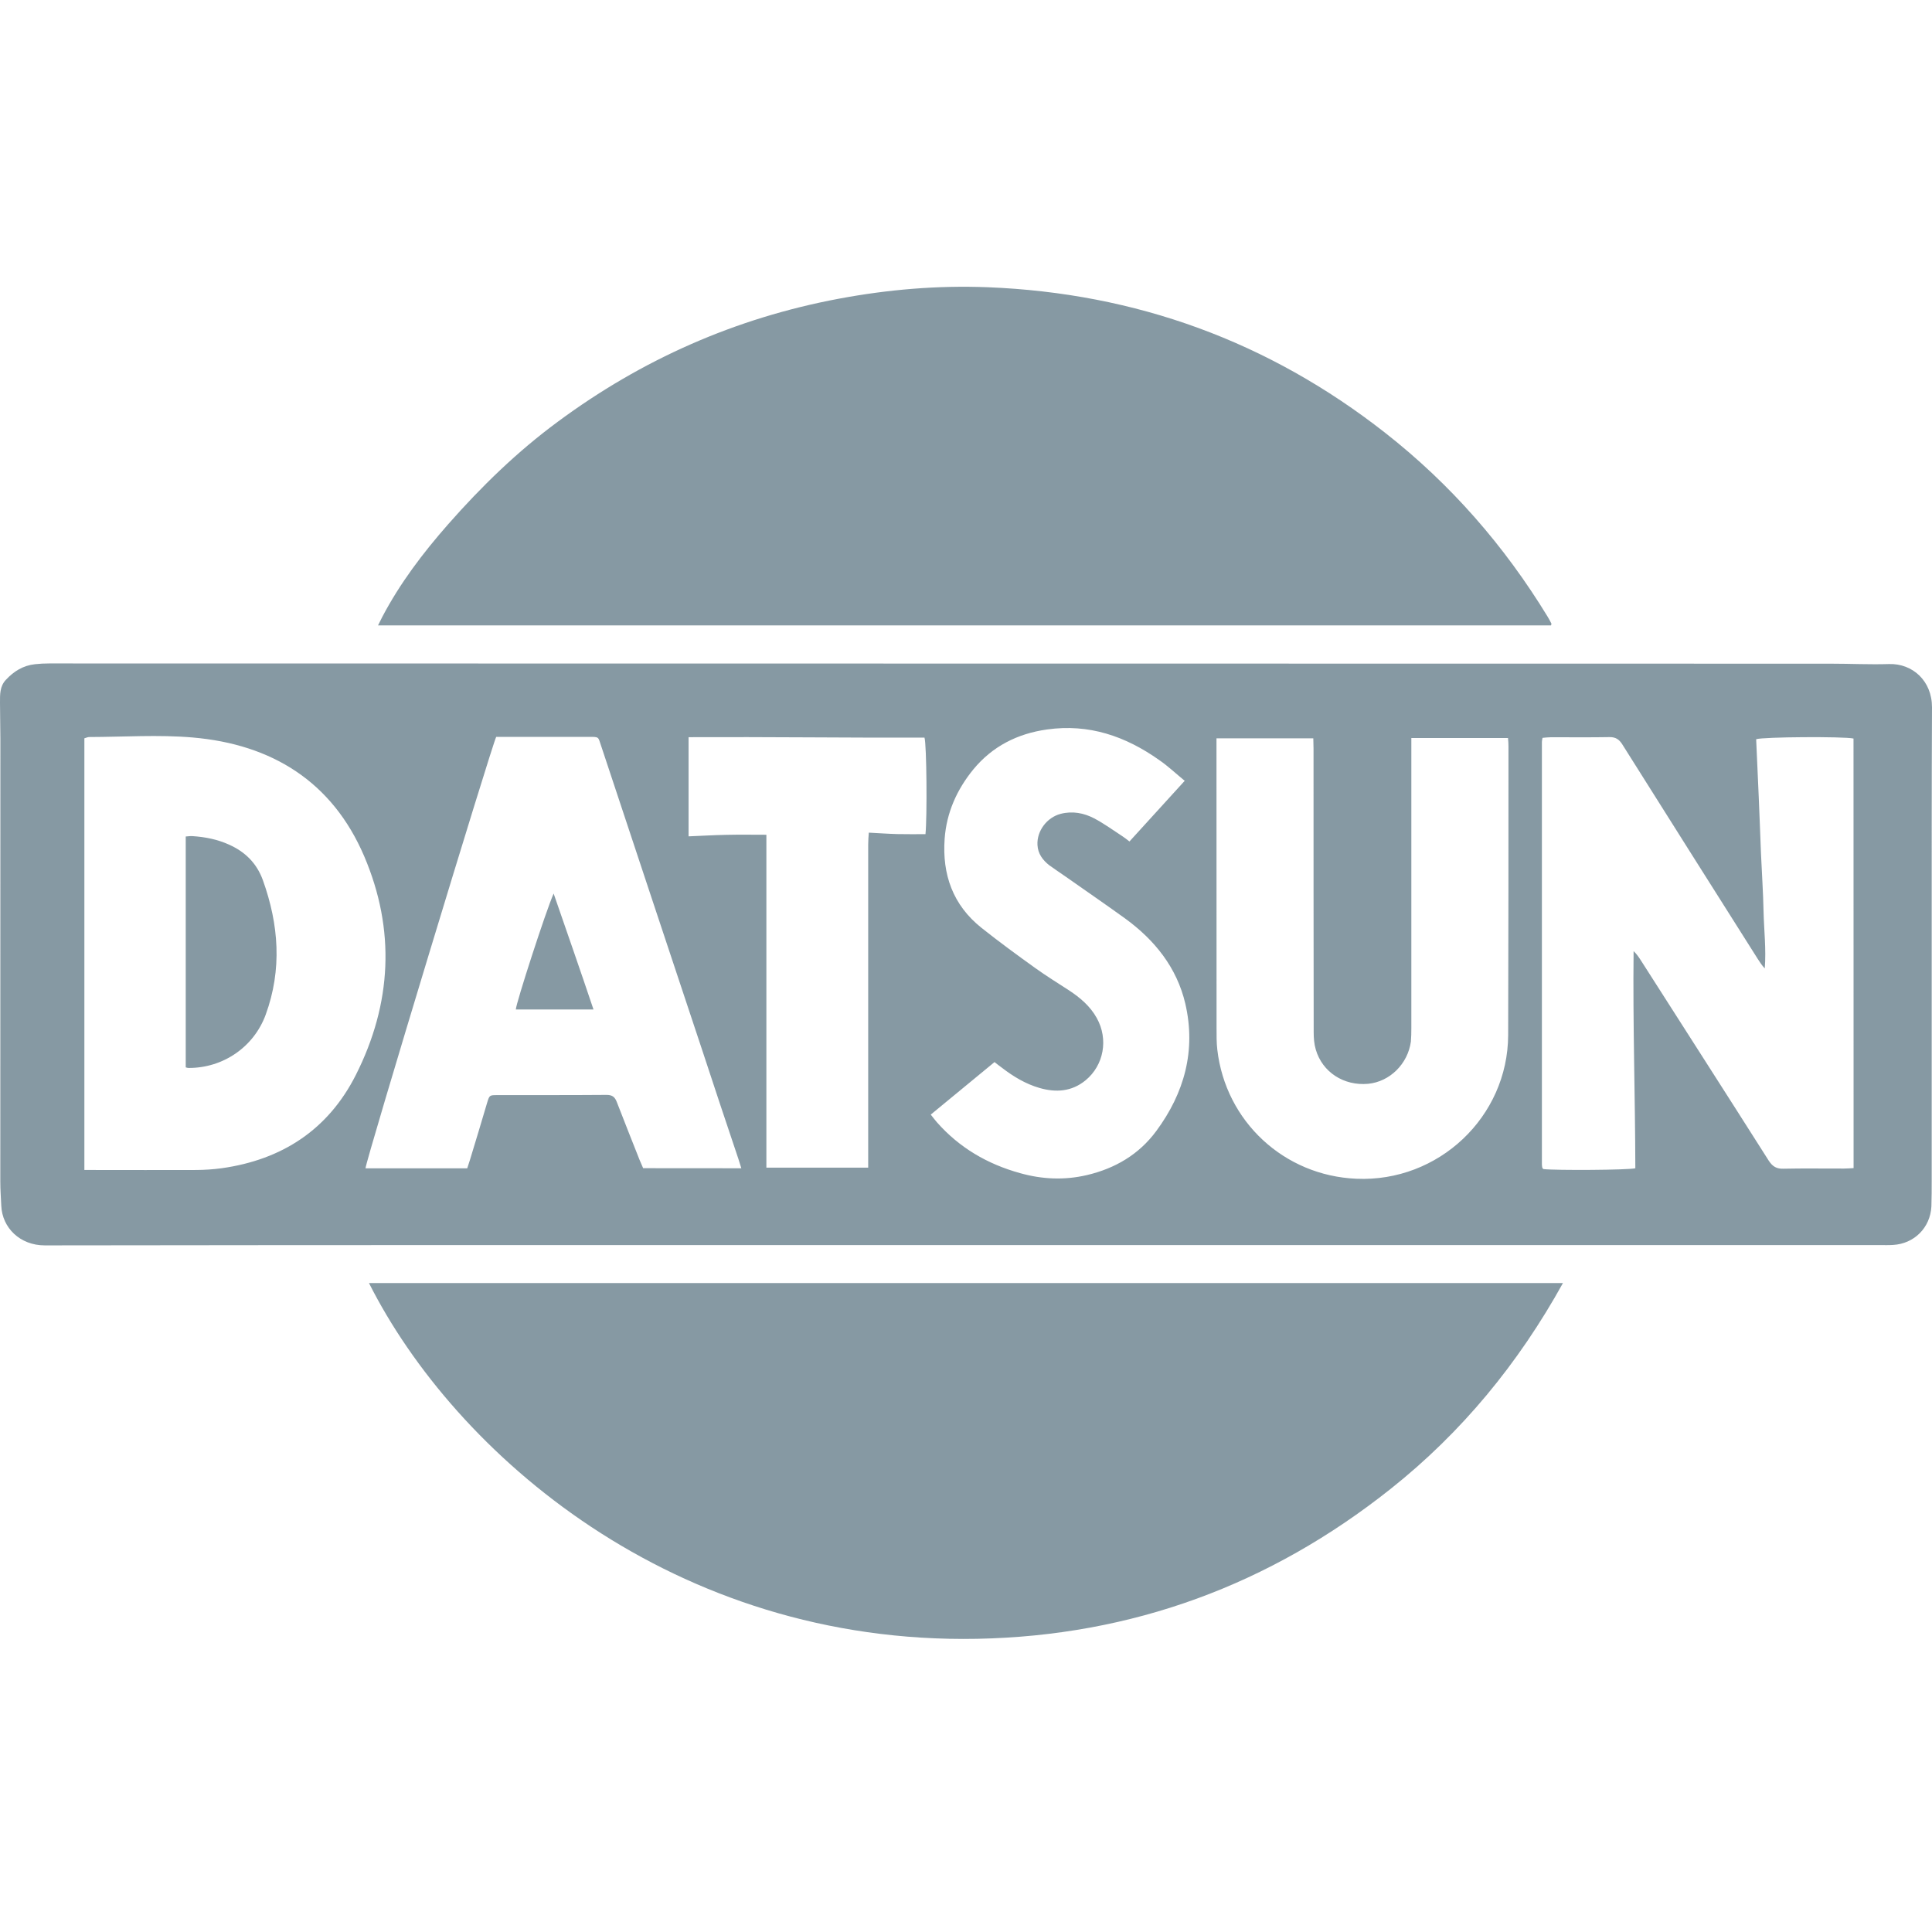 <?xml version="1.0" encoding="utf-8"?>
<!-- Generator: Adobe Illustrator 24.0.0, SVG Export Plug-In . SVG Version: 6.00 Build 0)  -->
<svg version="1.1" id="Layer_1" xmlns="http://www.w3.org/2000/svg" xmlns:xlink="http://www.w3.org/1999/xlink" x="0px" y="0px"
	 viewBox="0 0 256 256" style="enable-background:new 0 0 256 256;" xml:space="preserve">
<style type="text/css">
	.st0{fill:#8699A3;}
</style>
<g>
	<g>
		<path class="st0" d="M250.32,87.99c-2.61,0.08-5.19-0.05-7.82-0.05c-78.66-0.01-157.32-0.02-235.98-0.03
			c-0.64,0-1.26,0.03-1.88,0.1c-1.57,0.17-2.81,0.94-3.85,2.06C-0.04,90.94,0,92.03,0,93.1c0,1.59,0.05,3.19,0.05,4.78
			c-0.01,19.56-0.01,39.12-0.01,58.68c0,1.08,0.08,2.14,0.13,3.22c0.13,2.92,2.49,5.24,5.76,5.24c40.62-0.06,81.24-0.04,121.89-0.04
			l0,0c40.44,0,80.9,0,121.33,0c0.57,0,1.12,0.02,1.7-0.02c2.79-0.16,4.92-2.28,5.07-5.09c0.04-1.14,0.04-2.29,0.04-3.45
			c0-10.63,0-21.26,0-31.88c0-10.27-0.01-20.54,0.04-30.8C256.01,90.19,253.39,87.9,250.32,87.99z M29.35,154.8
			c-1.11,0.15-2.22,0.22-3.32,0.23c-4.52,0.02-9.01,0-13.51,0c-0.4,0-0.8,0-1.34,0c0-19.18,0-38.17,0-57.2
			c0.23-0.06,0.44-0.17,0.63-0.17c4.58-0.01,9.18-0.33,13.71,0.06c10.5,0.9,18.51,5.85,22.74,15.74c4.16,9.75,3.66,19.53-1.11,28.98
			C43.49,149.68,37.38,153.68,29.35,154.8z M85.22,154.79c-0.16-0.35-0.32-0.72-0.47-1.09c-1-2.55-2.03-5.09-3.01-7.65
			c-0.26-0.68-0.58-0.97-1.37-0.97c-4.83,0.04-9.67,0.02-14.51,0.03c-1.01,0-1.01,0.01-1.33,1.07c-0.75,2.51-1.49,5.03-2.27,7.55
			c-0.11,0.35-0.23,0.7-0.35,1.08c-4.51,0-8.99,0-13.48,0c0-0.9,16.72-56,17.32-57.17c0.38,0,0.77,0,1.16,0c3.7,0,7.36,0,11.04,0
			c1.49,0,1.28-0.04,1.71,1.21c4.45,13.4,8.88,26.78,13.34,40.16c1.59,4.85,3.21,9.71,4.84,14.55c0.13,0.37,0.22,0.75,0.39,1.24
			C93.81,154.79,89.55,154.79,85.22,154.79z M122.63,110.53c-1.22,0-2.46,0.02-3.71-0.01c-1.2-0.03-2.43-0.12-3.8-0.19
			c-0.04,0.57-0.08,1.08-0.08,1.58c0,13.73,0,27.48,0,41.22c0,0.51,0,1.02,0,1.59c-4.53,0-8.88,0-13.49,0c0-14.77,0-29.44,0-44.11
			c-1.87,0-3.55-0.03-5.26,0.01c-1.67,0.03-3.31,0.13-5.05,0.2c0-4.44,0-8.71,0-13.14c10.46-0.05,20.88,0.09,31.26,0.06
			C122.79,98.63,122.86,108.32,122.63,110.53z M153.21,149.87c-2.29,3.1-5.45,4.96-9.21,5.84c-2.97,0.69-5.9,0.56-8.82-0.26
			c-4.35-1.2-8.07-3.38-11.04-6.75c-0.27-0.3-0.5-0.63-0.81-1.01c2.83-2.33,5.6-4.62,8.45-6.96c0.35,0.28,0.67,0.53,0.99,0.76
			c1.51,1.16,3.13,2.14,4.97,2.67c2.18,0.63,4.27,0.49,6.1-1.01c2.43-2,3.05-5.45,1.49-8.25c-0.87-1.58-2.21-2.7-3.66-3.66
			c-1.52-0.99-3.02-1.91-4.48-2.96c-2.41-1.73-4.82-3.49-7.13-5.33c-3.8-3.02-5.23-7.08-4.89-11.81c0.25-3.46,1.62-6.52,3.81-9.2
			c2.53-3.06,5.84-4.73,9.75-5.28c5.57-0.79,10.42,0.9,14.87,4.05c1.18,0.81,2.19,1.78,3.38,2.75c-2.49,2.74-4.87,5.36-7.32,8.04
			c-0.35-0.27-0.64-0.5-0.93-0.69c-1.25-0.81-2.46-1.7-3.76-2.38c-1.35-0.7-2.86-1-4.43-0.59c-1.81,0.47-3.17,2.26-3.07,4.12
			c0.06,1.17,0.7,2.01,1.56,2.69c0.73,0.53,1.48,1.02,2.22,1.54c2.6,1.83,5.24,3.64,7.83,5.51c3.93,2.86,6.86,6.51,7.98,11.29
			C158.5,139.2,156.93,144.84,153.21,149.87z M199.84,137.15c-0.04,10.84-9.23,19.52-20.12,19.04c-9.58-0.41-17.32-7.59-18.42-17.1
			c-0.11-0.95-0.1-1.92-0.1-2.88c-0.01-12.37-0.01-24.74-0.01-37.1c0-0.41,0-0.81,0-1.28c4.32,0,8.51,0,12.83,0
			c0,0.46,0.03,0.92,0.03,1.39c0,12.52,0,25.03,0.02,37.56c0,0.77,0.06,1.56,0.28,2.3c0.88,3,3.72,4.82,6.93,4.53
			c2.89-0.28,5.26-2.64,5.67-5.59c0.05-0.59,0.06-1.18,0.06-1.77c0-12.23,0-24.44,0-36.68c0-0.55,0-1.09,0-1.78
			c4.36,0,8.53,0,12.81,0c0.04,0.42,0.06,0.78,0.06,1.14C199.88,111.67,199.88,124.41,199.84,137.15z M245.61,154.78
			c-0.44,0.02-0.84,0.06-1.26,0.06c-2.66,0.01-5.35-0.04-8.02,0.02c-0.91,0.03-1.44-0.27-1.96-1.06
			c-5.62-8.86-11.29-17.68-16.93-26.52c-0.28-0.43-0.56-0.86-0.98-1.25c-0.11,9.62,0.21,19.21,0.23,28.77
			c-0.86,0.24-10.51,0.3-12.17,0.11c-0.03-0.01-0.04-0.05-0.09-0.07c-0.01-0.03-0.06-0.06-0.06-0.09c-0.03-0.14-0.06-0.29-0.06-0.44
			c0-18.67,0-37.34,0-56.01c0-0.15,0.04-0.29,0.08-0.53c0.35-0.03,0.72-0.08,1.08-0.08c2.6-0.01,5.21,0.03,7.8-0.02
			c0.81-0.01,1.27,0.3,1.69,0.96c5.96,9.48,11.95,18.94,17.93,28.4c0.28,0.44,0.56,0.87,0.95,1.29c0.2-2.53-0.1-5.04-0.16-7.55
			c-0.05-2.55-0.23-5.11-0.34-7.66c-0.11-2.51-0.18-5.04-0.3-7.55c-0.11-2.55-0.23-5.1-0.34-7.61c0.86-0.31,11.63-0.38,12.9-0.09
			C245.61,116.78,245.61,135.72,245.61,154.78z"/>
		<path class="st0" d="M129.49,217.15c20.5-0.4,38.76-7.14,54.77-19.86c9.42-7.48,16.93-16.61,22.84-27.28
			c-52.85,0-105.49,0-158.21,0C60.27,192.58,89.22,217.92,129.49,217.15z"/>
		<path class="st0" d="M205.08,81.73c-5.73-9.4-12.85-17.57-21.54-24.38c-15.45-12.11-33.03-18.51-52.66-19.29
			c-6.64-0.26-13.21,0.3-19.73,1.52c-13.7,2.57-26.1,8.05-37.25,16.31c-5.36,3.95-10.11,8.57-14.51,13.57
			c-3.34,3.8-6.39,7.81-8.75,12.31c-0.16,0.34-0.34,0.69-0.55,1.1c51.93,0,103.69,0,155.43,0c0.02-0.13,0.08-0.2,0.04-0.26
			C205.41,82.32,205.26,82.02,205.08,81.73z"/>
		<path class="st0" d="M30.35,111.92c-1.53-0.7-3.17-1.02-4.85-1.13c-0.28-0.02-0.57,0.03-0.89,0.05c0,10.26,0,20.42,0,30.59
			c0.16,0.05,0.27,0.08,0.37,0.08c4.57,0.02,8.66-2.77,10.23-7.07c2.18-5.98,1.74-11.92-0.38-17.82
			C34.02,114.38,32.48,112.87,30.35,111.92z"/>
		<path class="st0" d="M68.35,133.76c3.36,0,6.72,0,10.29,0c-1.73-5.16-3.48-10.15-5.28-15.36
			C72.35,120.65,68.37,132.95,68.35,133.76z"/>
	</g>
</g>
</svg>
